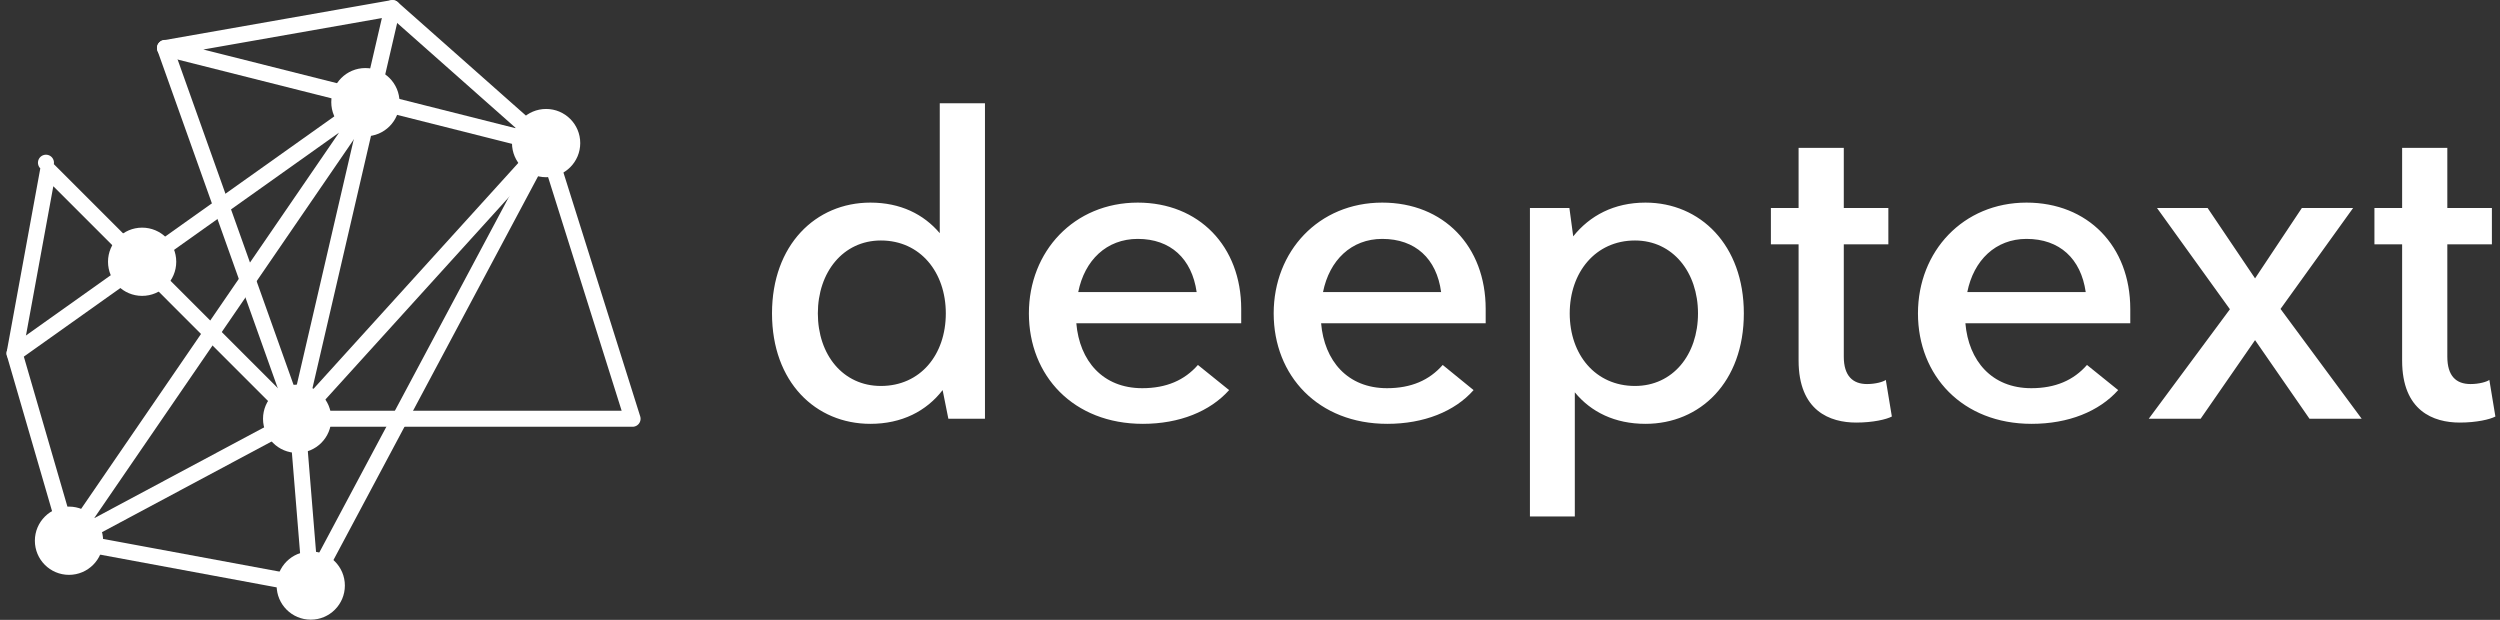 <svg data-v-423bf9ae="" xmlns="http://www.w3.org/2000/svg" viewBox="0 0 363 90" class="iconLeft"><rect x="0" y="0" width="363" height="90" fill="#333333" stroke="none"/><!----><!----><!----><g data-v-423bf9ae="" id="5b8e43a8-f895-4d51-8876-d11230fb59e9" fill="white" transform="matrix(4.622,0,0,4.622,109.646,0.023)"><path d="M5.80 3.24L5.80 7.32C5.29 6.72 4.56 6.36 3.62 6.36C1.90 6.36 0.53 7.69 0.53 9.84C0.53 12.00 1.90 13.31 3.62 13.31C4.61 13.31 5.38 12.91 5.89 12.25L6.07 13.15L7.22 13.15L7.22 3.24ZM3.95 12.12C2.76 12.12 1.97 11.14 1.97 9.84C1.97 8.55 2.76 7.55 3.95 7.55C5.19 7.55 5.99 8.55 5.99 9.84C5.99 11.14 5.19 12.12 3.95 12.12ZM15.27 9.70C15.27 7.73 13.94 6.36 12.02 6.36C10.02 6.36 8.60 7.89 8.60 9.84C8.60 11.80 10.00 13.31 12.18 13.31C13.33 13.31 14.29 12.92 14.89 12.25L13.91 11.46C13.49 11.94 12.92 12.19 12.16 12.19C10.92 12.19 10.19 11.33 10.09 10.15L15.27 10.15ZM12.02 7.50C13.05 7.50 13.72 8.12 13.87 9.17L10.15 9.17C10.35 8.17 11.04 7.50 12.02 7.50ZM22.95 9.70C22.95 7.73 21.63 6.36 19.70 6.36C17.70 6.36 16.29 7.89 16.29 9.84C16.29 11.80 17.69 13.31 19.86 13.31C21.01 13.31 21.98 12.92 22.57 12.25L21.60 11.46C21.18 11.94 20.61 12.19 19.85 12.19C18.61 12.19 17.88 11.33 17.78 10.15L22.95 10.15ZM19.70 7.50C20.74 7.50 21.41 8.12 21.55 9.17L17.84 9.17C18.04 8.17 18.73 7.50 19.70 7.50ZM27.97 6.36C26.98 6.36 26.22 6.77 25.70 7.42L25.58 6.53L24.34 6.53L24.34 16.22L25.75 16.22L25.75 12.32C26.26 12.94 27.01 13.31 27.97 13.31C29.69 13.31 31.06 12.00 31.06 9.84C31.06 7.69 29.69 6.36 27.97 6.36ZM27.64 12.12C26.40 12.12 25.59 11.14 25.59 9.84C25.59 8.55 26.40 7.55 27.64 7.55C28.83 7.55 29.62 8.55 29.62 9.84C29.62 11.14 28.83 12.12 27.64 12.12ZM35.52 11.93C35.44 11.99 35.20 12.06 34.93 12.06C34.48 12.06 34.20 11.80 34.20 11.20L34.20 7.67L35.60 7.67L35.60 6.53L34.20 6.53L34.20 4.64L32.78 4.64L32.78 6.53L31.91 6.53L31.91 7.67L32.78 7.67L32.78 11.32C32.78 12.91 33.77 13.27 34.59 13.27C35.12 13.27 35.54 13.17 35.71 13.08ZM43.20 9.70C43.20 7.73 41.87 6.36 39.94 6.36C37.95 6.36 36.53 7.89 36.53 9.84C36.53 11.80 37.93 13.31 40.10 13.31C41.26 13.31 42.22 12.92 42.82 12.25L41.84 11.46C41.42 11.94 40.85 12.19 40.09 12.19C38.85 12.19 38.12 11.33 38.02 10.15L43.20 10.15ZM39.94 7.50C40.98 7.50 41.65 8.12 41.80 9.17L38.08 9.17C38.28 8.17 38.97 7.50 39.94 7.50ZM50.47 13.15L47.92 9.70L50.20 6.53L48.59 6.53L47.12 8.74L45.63 6.53L44.04 6.53L46.33 9.71L43.78 13.15L45.41 13.15L47.12 10.68L48.83 13.15ZM54.48 11.93C54.40 11.99 54.16 12.06 53.89 12.06C53.43 12.06 53.16 11.80 53.16 11.20L53.16 7.67L54.56 7.67L54.56 6.53L53.16 6.53L53.16 4.64L51.74 4.64L51.74 6.53L50.87 6.53L50.87 7.67L51.74 7.67L51.74 11.32C51.74 12.91 52.73 13.27 53.55 13.27C54.08 13.27 54.50 13.17 54.67 13.08Z"></path></g><!----><g data-v-423bf9ae="" id="72ed39dd-c28a-4e1a-8c56-170ce846c084" transform="matrix(1.011,0,0,1.011,-3.093,-5.057)" stroke="none" fill="white"><circle cx="55.538" cy="19.677" r="4.901"></circle><circle cx="23.472" cy="42.596" r="4.9"></circle><circle cx="45.736" cy="65.145" r="4.901"></circle><circle cx="12.968" cy="82.662" r="4.901"></circle><circle cx="81.493" cy="25.552" r="4.901"></circle><circle cx="47.69" cy="89.1" r="4.9"></circle><path d="M12.968 83.811a1.163 1.163 0 0 1-.704-.24 1.171 1.171 0 0 1-.403-.6L4.046 56.078a1.15 1.15 0 0 1 .438-1.258l51.203-36.386a1.152 1.152 0 0 1 1.616 1.587L16.579 79.428l28.615-15.297a1.16 1.16 0 0 1 .542-.135h46.606l-11.85-37.638L58.655 7.024a1.15 1.15 0 0 1 1.524-1.722l22.075 19.545c.156.139.272.317.335.516L95.006 64.8c.109.348.047.729-.17 1.023a1.147 1.147 0 0 1-.927.471H46.024l-32.492 17.37a1.231 1.231 0 0 1-.564.147zm-6.486-27.59l6.912 23.785L51.75 24.053 6.482 56.221z"></path><path d="M45.737 66.295c-.077 0-.155-.008-.233-.023h-.002l-.047-.012c-.003 0-.004 0-.006-.002a1.14 1.14 0 0 1-.539-.312L10.716 31.75 6.281 55.965a1.15 1.15 0 0 1-2.262-.414l4.829-26.37a1.148 1.148 0 1 1 1.943-.606l34.292 34.292 9.896-42.656-28.495-7.184a1.148 1.148 0 0 1 .081-2.247l32.653-5.749a1.15 1.15 0 0 1 1.319 1.392l-2.81 12.109 24.046 6.062a1.152 1.152 0 0 1 .57 1.887L46.603 65.9a1.05 1.05 0 0 1-.224.197l-.001.002h-.002l-.001.002h-.001a.663.663 0 0 1-.049.031h-.001l-.002.002h-.002a1.136 1.136 0 0 1-.583.161zm11.472-45.522l-9.354 40.323 31.499-34.74-22.145-5.583zm-24.947-8.661l23.237 5.858 2.406-10.373-25.643 4.515z"></path><path d="M47.69 90.25c-.069 0-.14-.006-.21-.02l-34.722-6.439a1.15 1.15 0 0 1 .419-2.26l33.245 6.164-1.82-22.307-18.92-53.09a1.15 1.15 0 1 1 2.166-.772L46.819 64.76c.033.094.055.191.062.293l1.955 23.953a1.153 1.153 0 0 1-1.146 1.244z"></path><path d="M47.689 90.25a1.152 1.152 0 0 1-1.014-1.692l33.803-63.391a1.151 1.151 0 0 1 2.03 1.082L48.705 89.641a1.15 1.15 0 0 1-1.016.609z"></path></g><!----></svg>